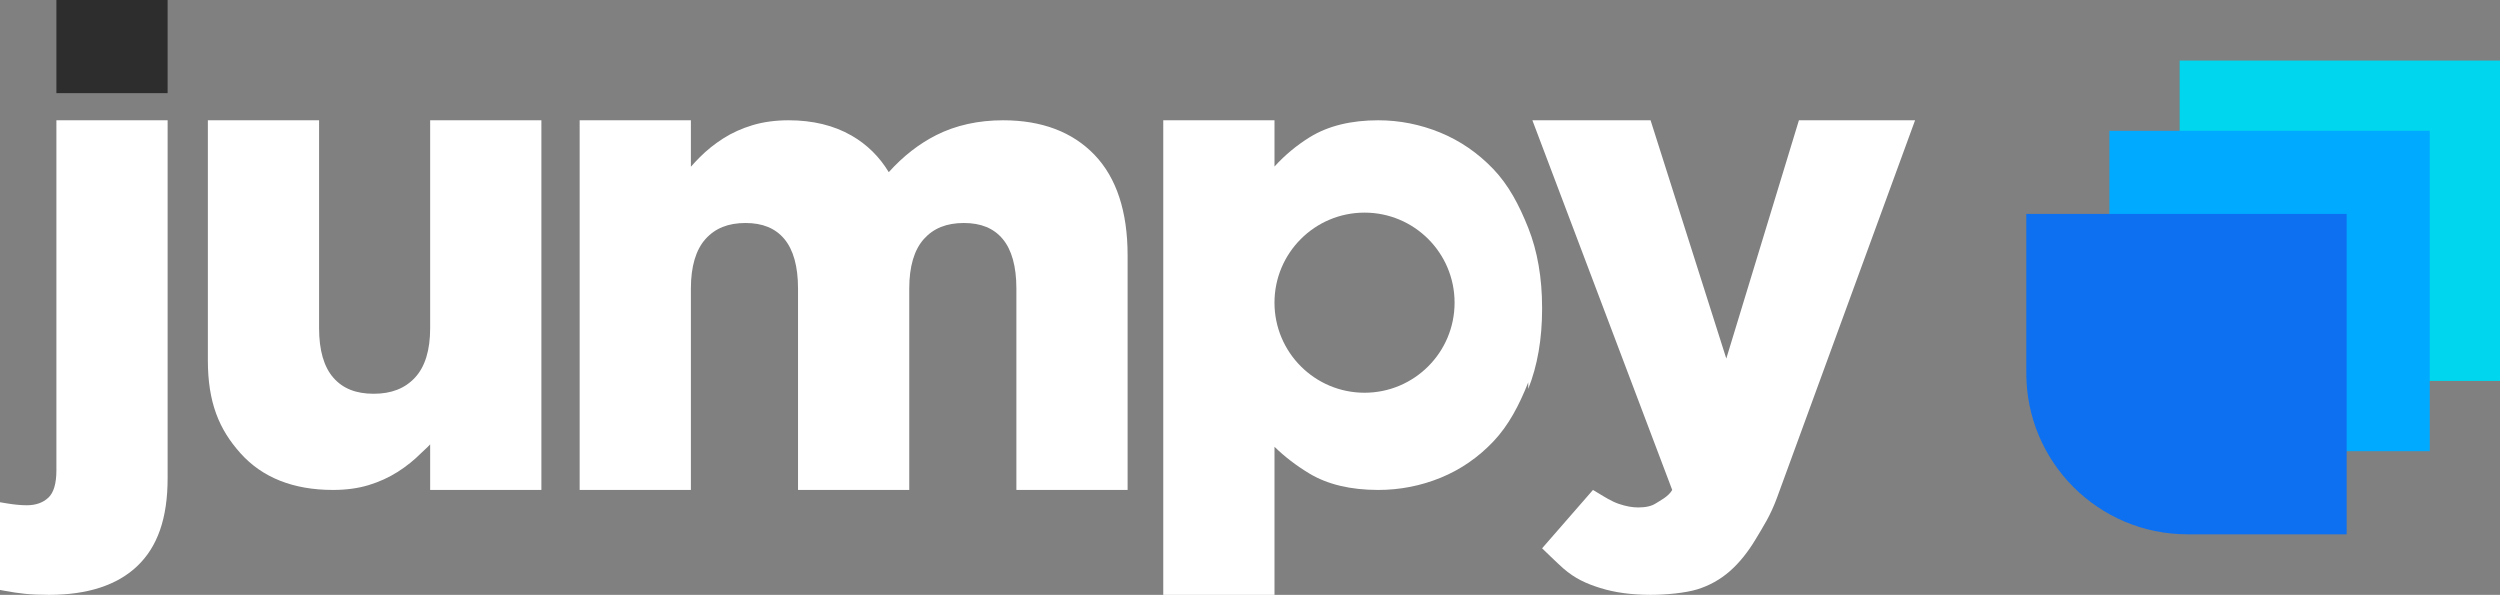 <svg width="311" height="74" viewBox="0 0 311 74" fill="none" xmlns="http://www.w3.org/2000/svg">
    <rect x="0" y="0" width="311" height="74" fill="#808080" stroke="none"/>
    <g clip-path="url(#clip0_1_66)">
    <path d="M7.016 11.587H20.851V0H7.016V11.587Z" fill="#2D2D2D"/>
    <path d="M7.016 58.514C7.016 60.147 6.68 61.288 6.02 61.905C5.336 62.543 4.455 62.854 3.329 62.854C2.612 62.854 1.773 62.775 0.837 62.619L0 62.479V73.389L0.587 73.498C1.473 73.664 2.33 73.791 3.133 73.873C3.943 73.957 4.942 74 6.103 74C10.893 74 14.588 72.794 17.081 70.415C19.583 68.027 20.852 64.515 20.852 59.494V14.963H7.016V58.514Z" fill="white"/>
    <path d="M53.512 40.832C53.512 43.562 52.877 45.629 51.624 46.976C50.367 48.327 48.685 48.984 46.481 48.984C44.285 48.984 42.648 48.333 41.475 46.992C40.294 45.643 39.694 43.571 39.694 40.832V14.964H25.858V44.808C25.858 50.027 27.223 53.382 29.917 56.385C32.628 59.414 36.499 60.949 41.423 60.949C43.06 60.949 44.558 60.745 45.876 60.343C47.184 59.941 48.395 59.389 49.478 58.7C50.55 58.017 51.538 57.223 52.415 56.34C52.793 55.96 53.159 55.678 53.512 55.278V60.947H67.349V14.964H53.512V40.832Z" fill="white"/>
    <path d="M124.791 14.963C121.699 14.963 118.901 15.583 116.473 16.807C114.333 17.885 112.348 19.433 110.562 21.417C109.402 19.496 107.849 17.968 105.938 16.867C103.743 15.604 101.111 14.963 98.117 14.963C96.477 14.963 94.966 15.168 93.627 15.569C92.288 15.971 91.062 16.525 89.981 17.214C88.906 17.898 87.916 18.691 87.042 19.572C86.665 19.952 86.299 20.341 85.947 20.741V14.963H72.109V60.946H85.947V35.893C85.947 33.158 86.557 31.088 87.761 29.739C88.963 28.395 90.589 27.741 92.732 27.741C94.865 27.741 96.446 28.389 97.566 29.723C98.699 31.074 99.274 33.15 99.274 35.893V60.946H113.111V35.893C113.111 33.158 113.721 31.088 114.926 29.739C116.127 28.395 117.753 27.741 119.897 27.741C122.03 27.741 123.61 28.389 124.73 29.723C125.863 31.074 126.438 33.15 126.438 35.893V60.946H140.274V31.754C140.274 26.312 138.889 22.11 136.158 19.263C133.419 16.41 129.594 14.963 124.791 14.963Z" fill="white"/>
    <path d="M223.785 14.964L214.752 44.604L205.331 14.963H190.628L208.023 60.949C207.583 61.765 206.423 62.331 205.96 62.633C205.456 62.961 204.724 63.127 203.782 63.127C203.05 63.127 202.237 62.976 201.365 62.677C200.466 62.369 199.62 61.822 198.85 61.361L198.165 60.949L191.837 68.209C191.837 68.209 193.847 70.163 194.491 70.723C195.906 71.951 197.297 72.593 199.082 73.151C200.886 73.715 202.989 73.999 205.332 73.999C207.242 73.999 209.664 73.77 211.143 73.315C212.65 72.851 214.013 72.088 215.199 71.048C216.365 70.023 217.441 68.689 218.401 67.082C219.344 65.5 220.241 64.153 221.068 61.893L238.235 14.964H223.785Z" fill="white"/>
    <path d="M190.114 28.348C188.97 25.475 187.661 23.009 185.755 21.018C183.844 19.023 181.62 17.497 179.146 16.485C176.677 15.476 174.088 14.963 171.451 14.963C168.069 14.963 165.211 15.666 162.958 17.053C161.317 18.064 159.84 19.292 158.547 20.718V14.963H144.71V74H158.547V55.578C159.803 56.808 161.255 57.923 162.882 58.903C165.133 60.261 168.016 60.949 171.451 60.949C174.142 60.949 176.758 60.437 179.227 59.427C181.704 58.414 183.915 56.888 185.8 54.89C187.676 52.902 188.971 50.438 190.114 47.565V48.377C191.258 45.504 191.837 42.161 191.837 38.445V38.282C191.837 34.566 191.258 31.224 190.114 28.348ZM169.748 48.856C163.562 48.856 158.546 43.84 158.546 37.652C158.546 31.465 163.562 26.45 169.748 26.45C175.935 26.45 180.95 31.465 180.95 37.652C180.95 43.84 175.935 48.856 169.748 48.856Z" fill="white"/>
    <path d="M271.148 7.532H311V47.389H271.148V7.532Z" fill="#00D6ED"/>
    <path d="M262.409 16.272H302.261V56.129H262.409V16.272Z" fill="#00AAFF"/>
    <path d="M252.072 26.61H291.924V66.468H272.12C261.048 66.468 252.072 57.492 252.072 46.417V26.61Z" fill="#0C70F1"/>
    </g>
    <defs>
    <clipPath id="clip0_1_66">
    <rect width="311" height="74" fill="white"/>
    </clipPath>
    </defs>
    </svg>
    
    